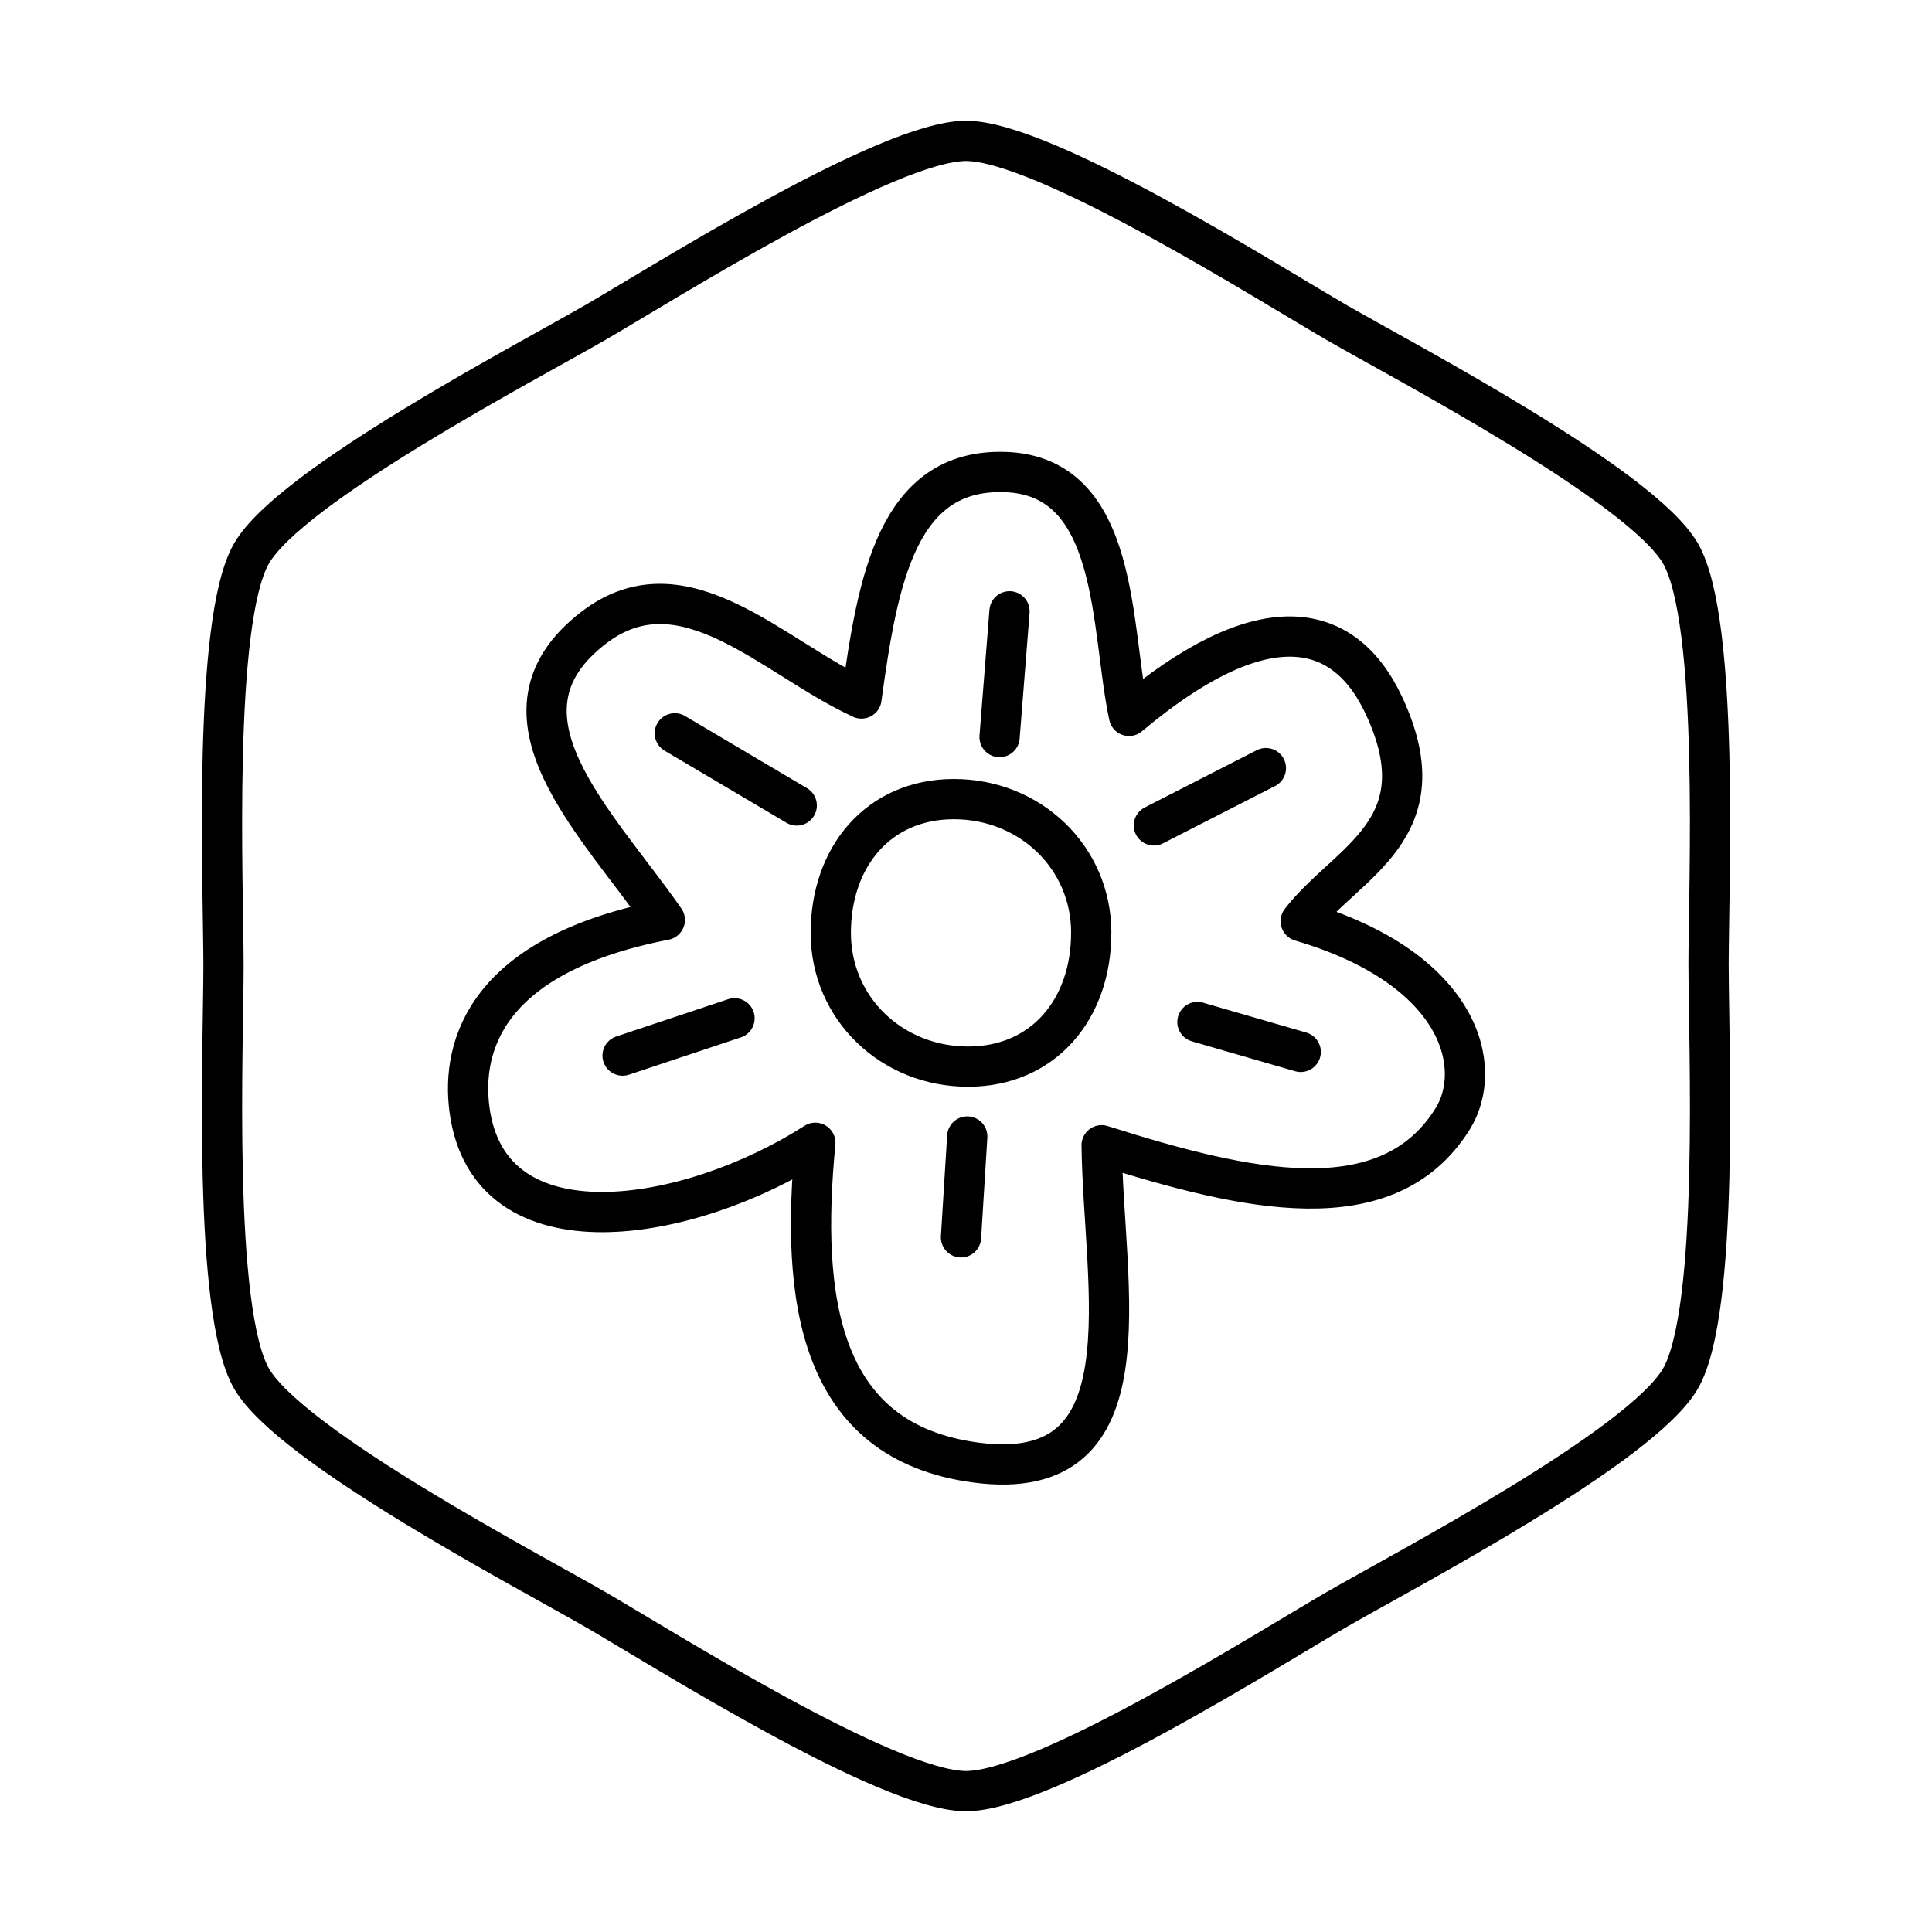 <svg xmlns="http://www.w3.org/2000/svg" width="3em" height="3em" viewBox="0 0 48 48"><path fill="none" stroke="currentColor" stroke-linecap="round" stroke-linejoin="round" d="m16.765 18.219l3.03 1.793m-1.546 5.287l-2.781.927m8.563 2.01l-.155 2.505m5.874-5.35l2.566.743m-.865-7.05l-2.783 1.423m-3.587-5.319l-.247 3.124m-3.431-.958c.404-2.94.886-5.706 3.556-5.627c2.88.084 2.621 3.892 3.091 6.059c3.227-2.712 5.308-2.462 6.339-.247c1.433 3.086-.934 3.868-2.073 5.348c3.998 1.175 4.569 3.644 3.772 4.916c-1.62 2.587-5.118 1.792-8.718.65c.044 3.56 1.245 8.46-3.123 7.884c-3.934-.52-4.36-4.09-3.99-7.945c-3.132 2.006-8.112 2.863-8.594-.836c-.205-1.582.426-3.84 4.854-4.7c-1.693-2.435-4.564-5.121-1.762-7.265c2.234-1.708 4.457.76 6.649 1.762zm5.709 5.824c0-1.884-1.527-3.324-3.411-3.324s-3.06 1.44-3.06 3.324s1.526 3.322 3.41 3.322s3.06-1.44 3.06-3.322M42.449 24c0 1.953.279 8.56-.698 10.25c-.975 1.691-6.837 4.753-8.527 5.729c-1.69.975-7.272 4.521-9.223 4.521s-7.534-3.546-9.224-4.521s-7.552-4.04-8.528-5.729c-.975-1.691-.696-8.299-.696-10.25s-.28-8.56.696-10.25s6.837-4.753 8.527-5.729C16.466 7.046 22.048 3.5 24 3.5s7.534 3.546 9.224 4.522c1.69.975 7.552 4.038 8.528 5.73c.976 1.69.696 8.297.696 10.25"/></svg>